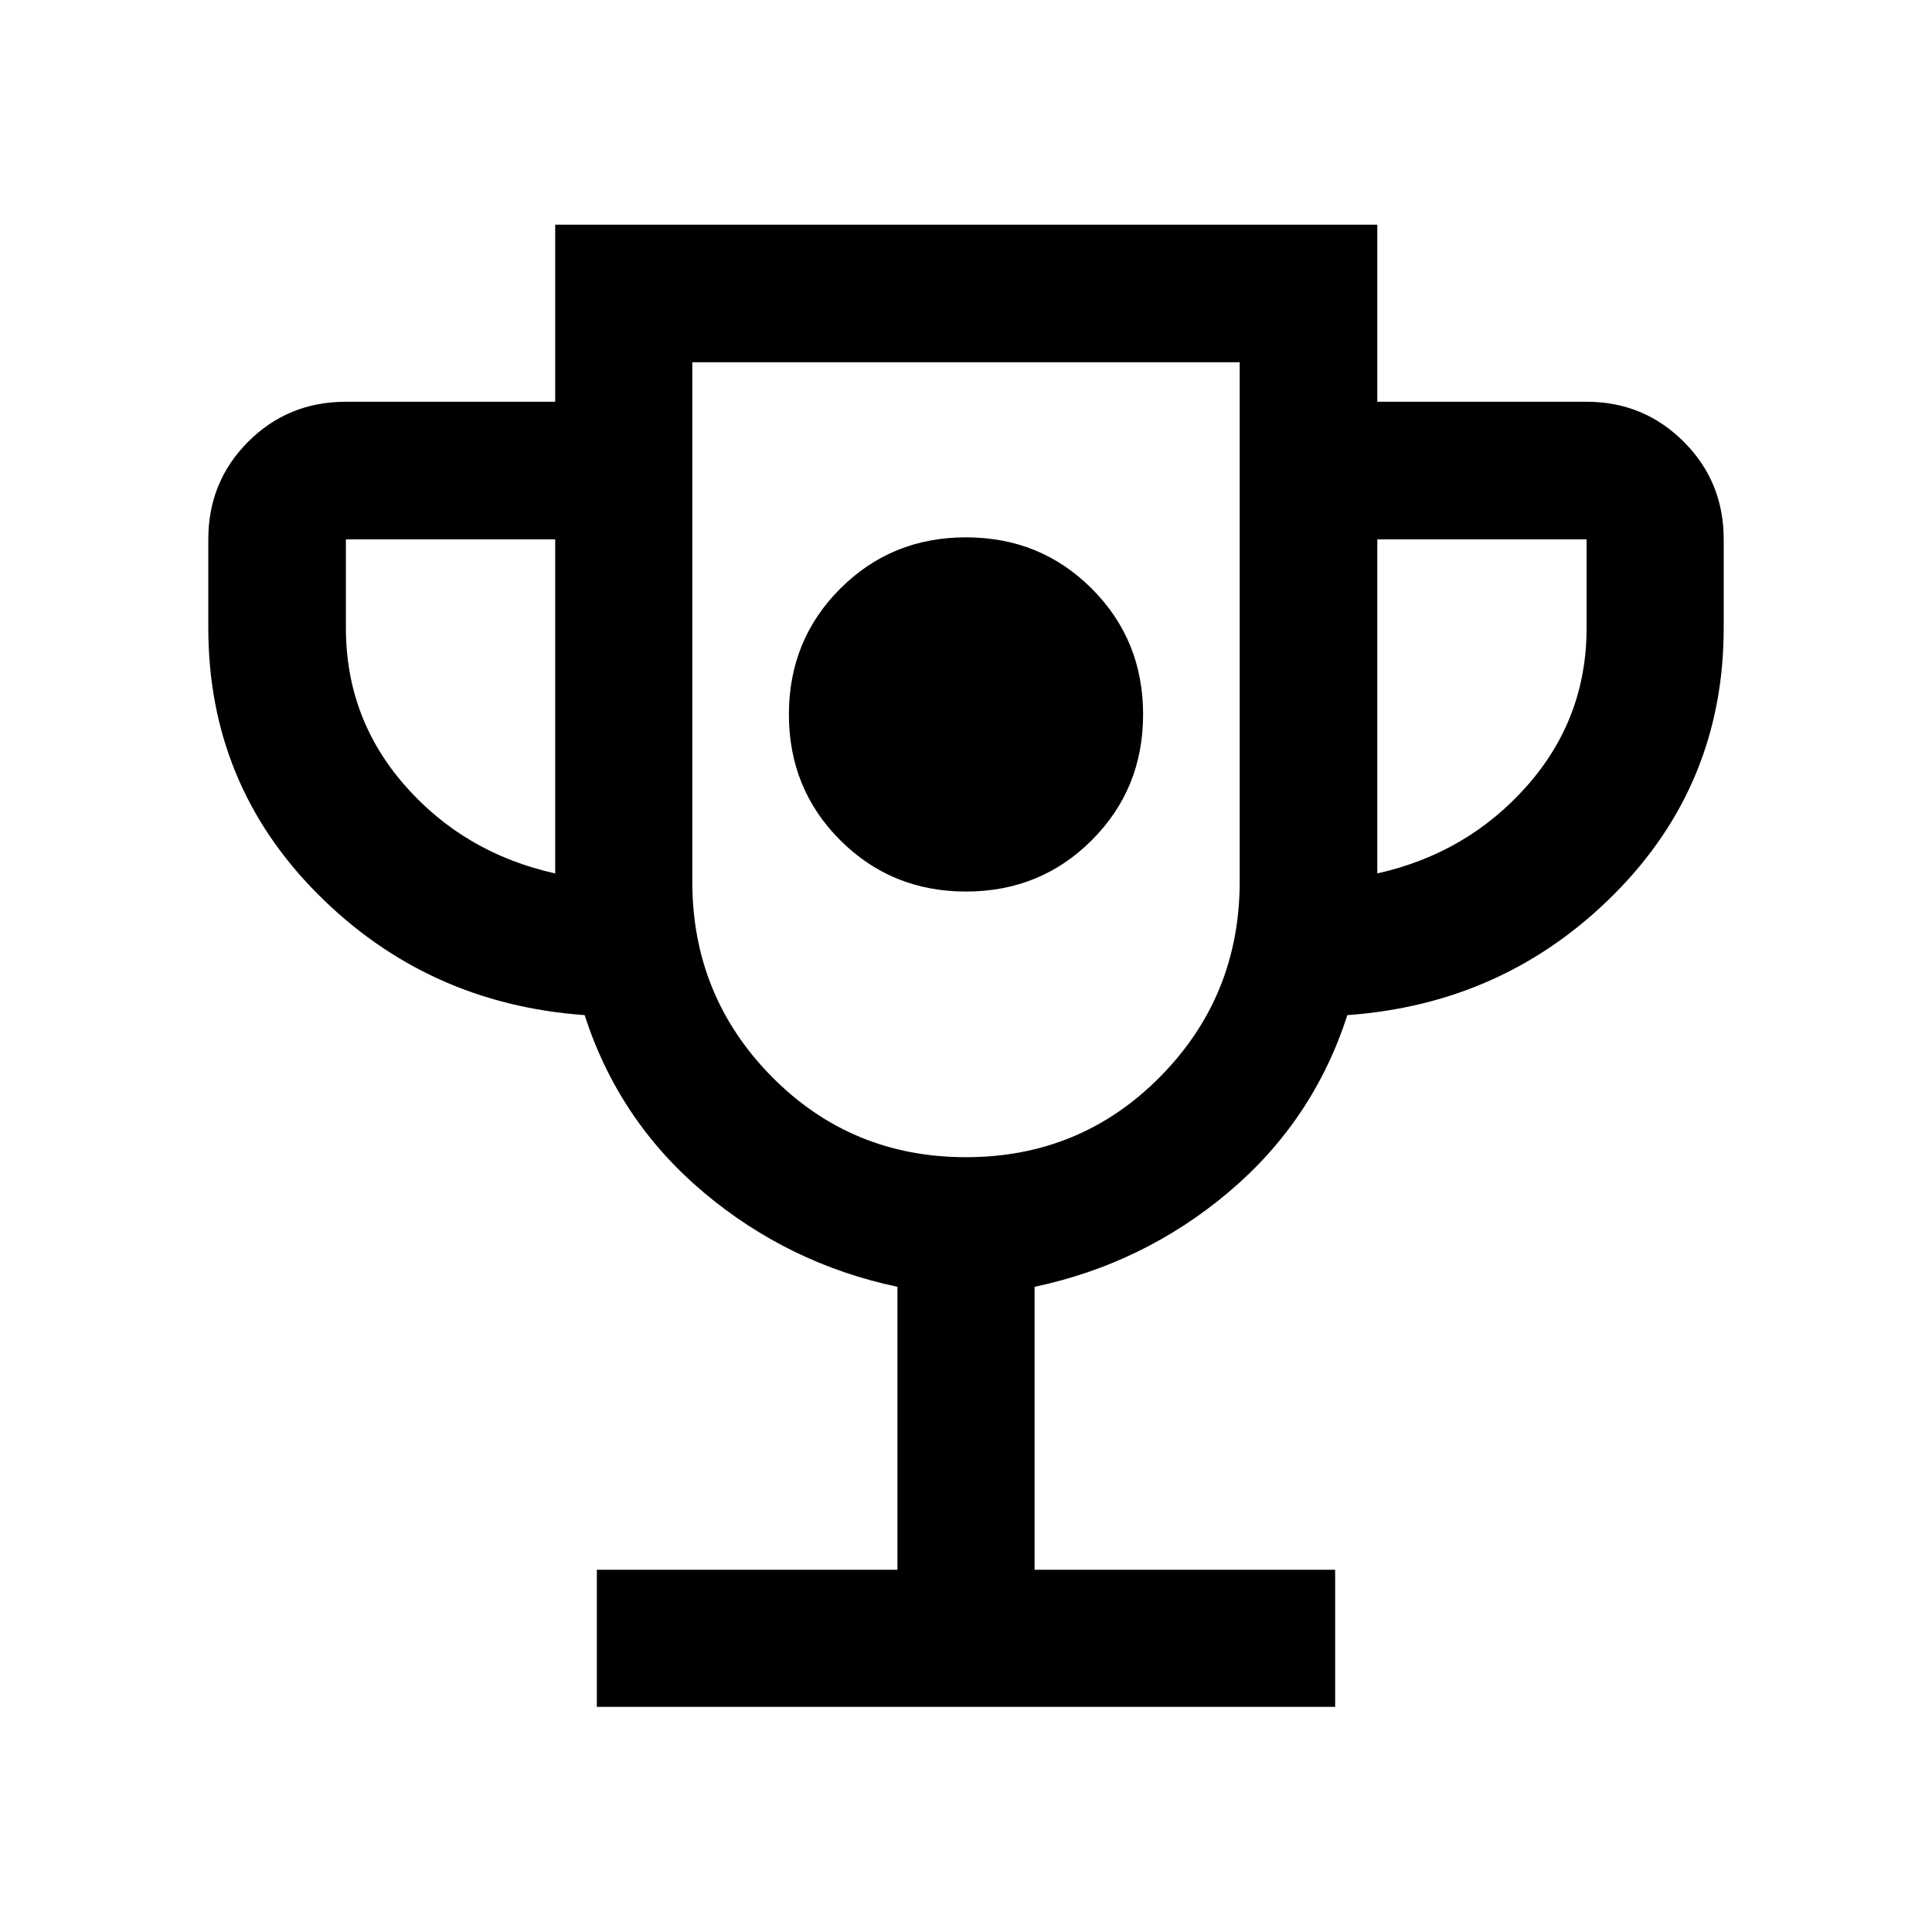 <svg xmlns="http://www.w3.org/2000/svg" width="48" height="48" viewBox="0 -960 960 960"><path d="M480-517q37 0 62.5-25.5T568-605q0-37-25.5-62.5T480-693q-37 0-62.5 25.5T392-605q0 37 25.5 62.5T480-517ZM296.57-111.87V-180h149.36v-140.59q-54.23-11.48-96.35-46.98t-59.08-88.02q-78.3-5.61-132.65-60.19Q103.5-570.37 103.5-648v-44q0-28.7 19.84-48.53 19.83-19.84 48.53-19.84h104v-88h408.5v88h104q28.35 0 48.24 19.84Q856.5-720.7 856.5-692v44q0 77.63-54.35 132.22-54.35 54.58-132.65 60.19-16.96 52.52-59.08 88.02-42.12 35.5-96.35 46.98V-180h149.36v68.13H296.57ZM275.87-526v-166h-104v44q0 45 29.5 78.5t74.5 43.5ZM480-385q57 0 96.5-40t39.5-97v-258H344v258q0 57 39.5 97t96.5 40Zm204.37-141q44.76-10 74.38-43.5 29.62-33.5 29.62-78.5v-44h-104v166ZM480-583Z"/></svg>